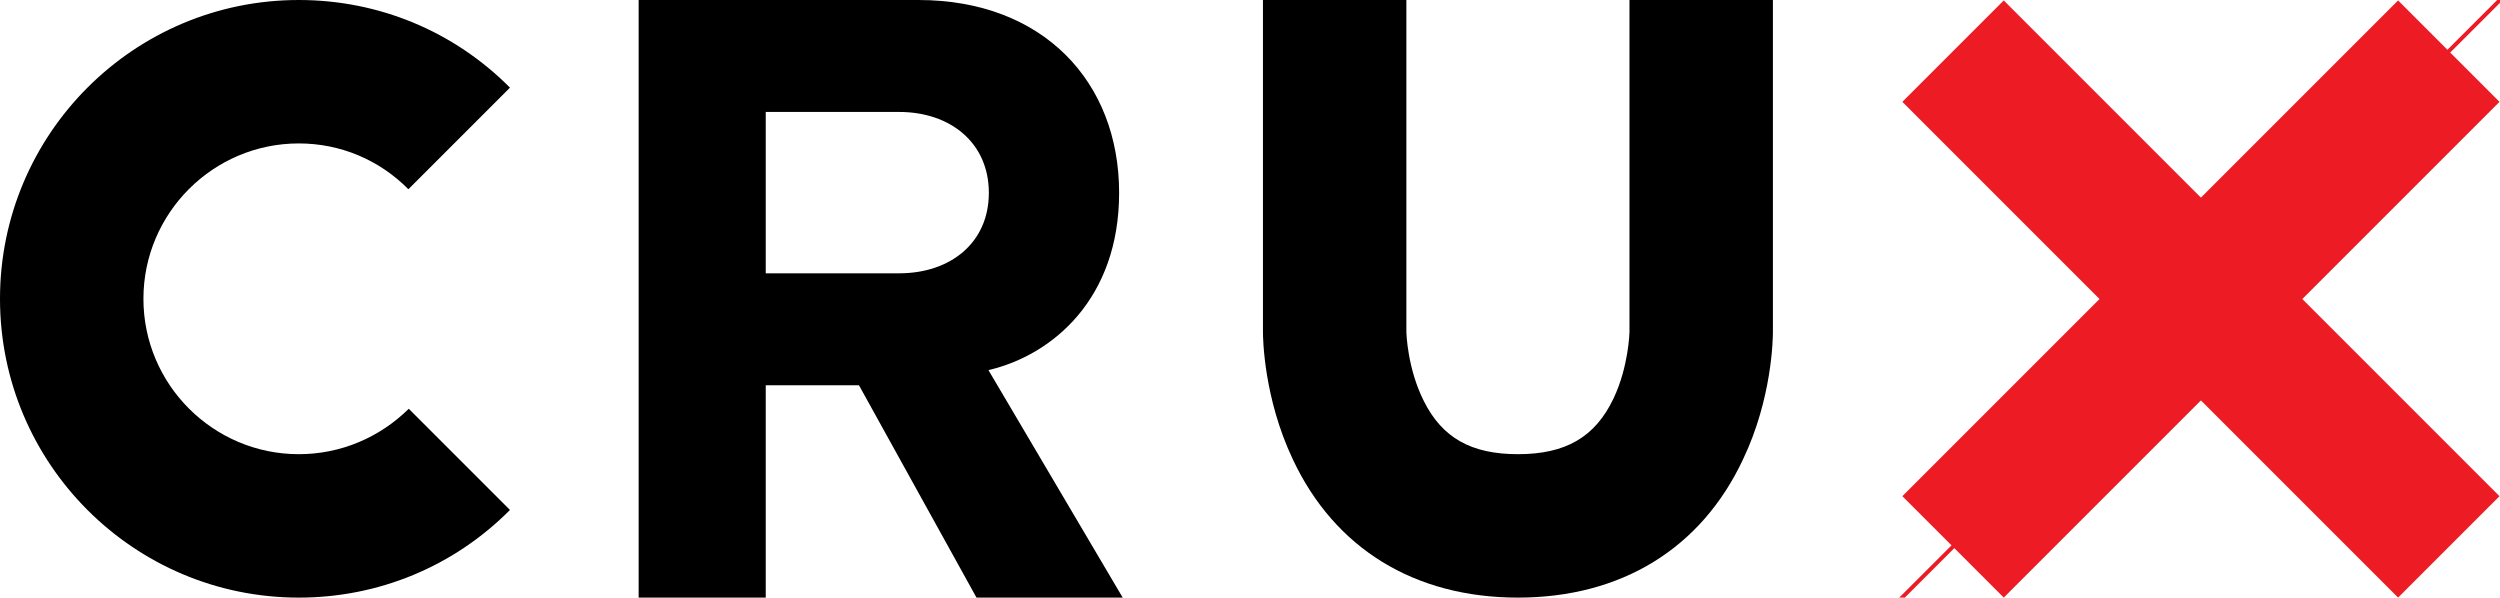 <?xml version="1.0" encoding="utf-8"?>
<!-- Generator: Adobe Illustrator 21.0.2, SVG Export Plug-In . SVG Version: 6.00 Build 0)  -->
<svg version="1.1" xmlns="http://www.w3.org/2000/svg" xmlns:xlink="http://www.w3.org/1999/xlink" x="0px" y="0px"
	 viewBox="0 0 627.5 150" style="enable-background:new 0 0 627.5 150;" xml:space="preserve">
<style type="text/css">
	.st0{fill:#ED1C24;}
	.st1{fill:none;stroke:#ED1C24;stroke-linecap:square;stroke-miterlimit:10;}
	.st2{fill:#ED1C24;stroke:#ED1C24;stroke-width:14;stroke-miterlimit:10;}
</style>
<g id="Layer_1">
	<g id="C">
		<path d="M75,150c-41.4,0-75-33.6-75-75C0,33.6,33.6,0,75,0c20,0,38.9,7.8,53,22l-25.5,25.5C95.2,40.1,85.4,36,75,36
			c-21.5,0-39,17.5-39,39s17.5,39,39,39c10.4,0,20.2-4.1,27.6-11.4L128,128C113.9,142.2,95,150,75,150z"/>
	</g>
	<g id="R">
		<path d="M215.6,96.7h-23.4V150h-31.9V0h70.2c31.3,0,50.4,20.5,50.4,48.4c0,26.5-16.6,40.7-32.8,44.5l33.7,57.1h-36.7L215.6,96.7z
			 M225.7,28.1h-33.5v40.5h33.5c12.8,0,22.5-7.6,22.5-20.2S238.5,28.1,225.7,28.1z"/>
	</g>
	<g id="U">
		<path d="M381,150c-25.9,0-46-12.3-56.5-34.7c-7.3-15.4-7.5-30.4-7.5-32V0h36v83.2c0,0.6,0.3,9.4,4.4,17.5
			c4.6,9.2,11.9,13.3,23.6,13.3c12,0,19.4-4.3,24-14c3.8-8,4-16.6,4-16.7V0h36v83.3c0,1.7-0.2,16.7-7.5,32
			C427,137.7,406.9,150,381,150z"/>
	</g>
	<g id="X_Red">
		<g>
			
				<rect x="534.5" y="-13" transform="matrix(0.707 -0.707 0.707 0.707 108.79 412.644)" class="st0" width="36" height="176"/>
			
				<rect x="464.5" y="57" transform="matrix(0.707 -0.707 0.707 0.707 108.79 412.644)" class="st0" width="176" height="36"/>
		</g>
	</g>
</g>
<g id="Line_B">
	<line class="st1" x1="627.5" y1="0" x2="470.7" y2="156.7"/>
</g>
<g id="Right_Point">
	<path class="st2" d="M614.7,12.7"/>
</g>
</svg>
